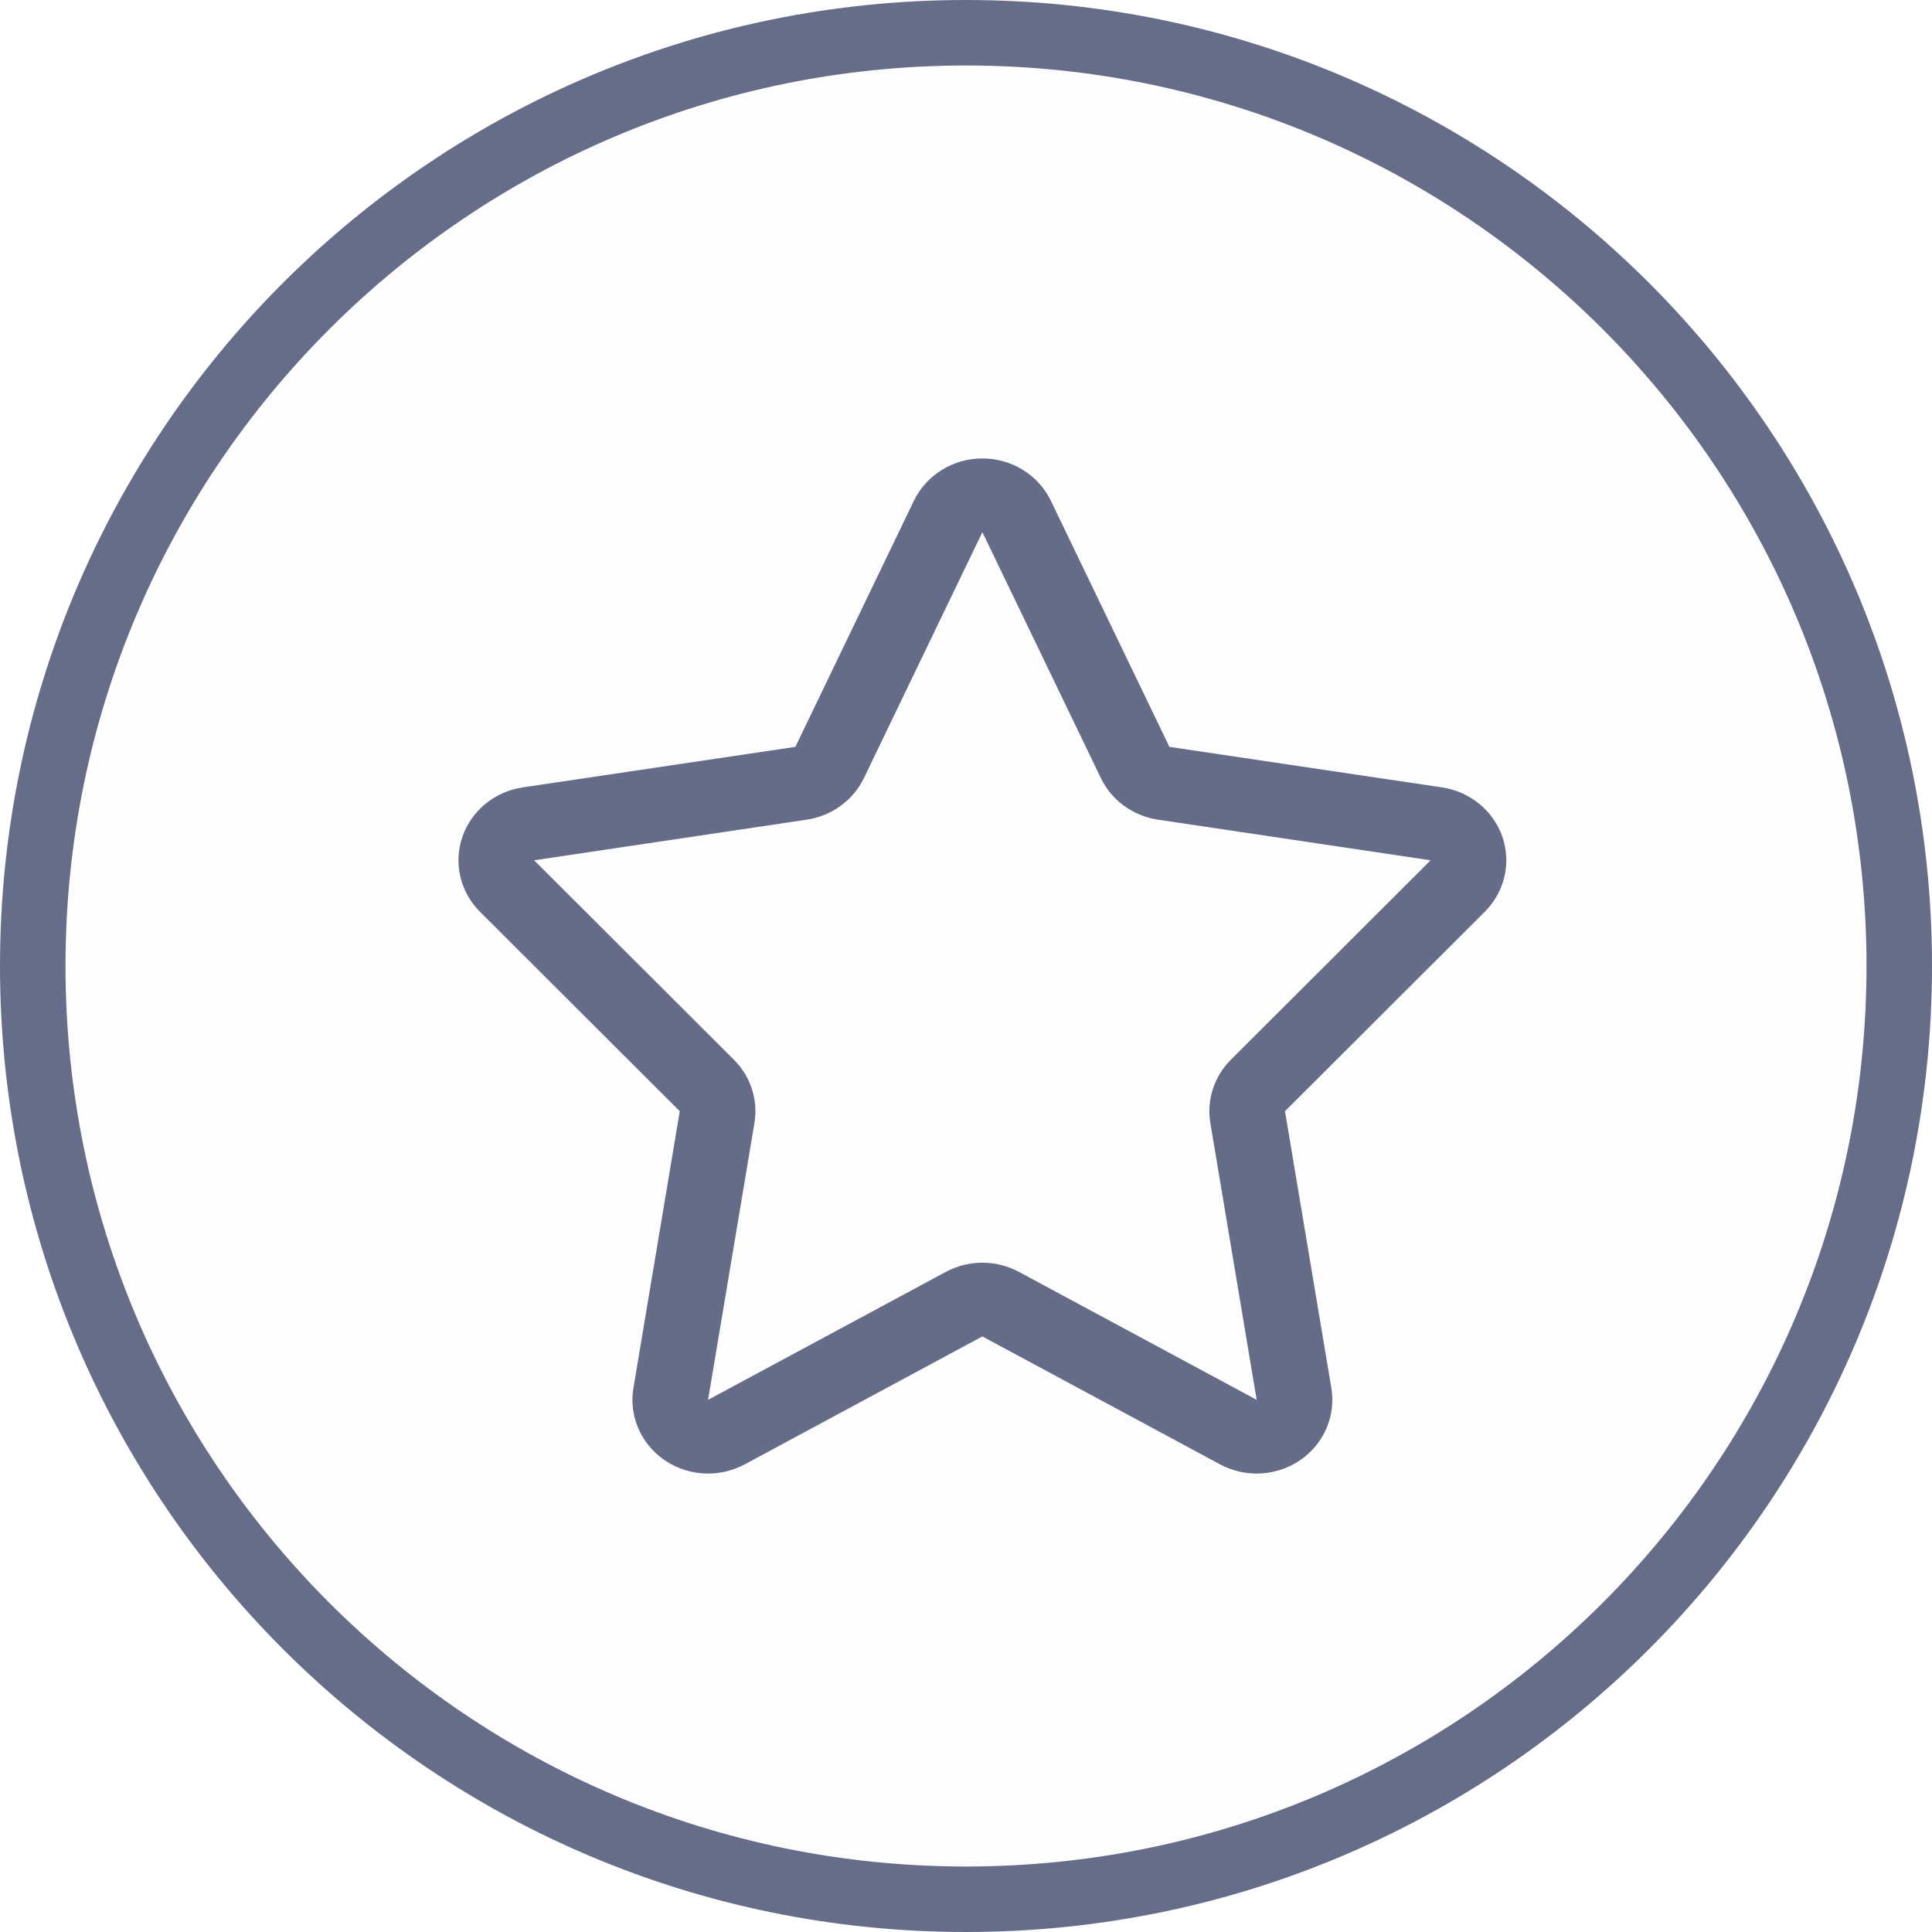 <svg width="59" height="59" viewBox="0 0 59 59" fill="none" xmlns="http://www.w3.org/2000/svg">
<path fill-rule="evenodd" clip-rule="evenodd" d="M45.881 25.557C45.604 24.758 44.893 24.173 44.038 24.046L35.712 22.808L32.092 15.294C31.712 14.505 30.896 14 30 14C29.104 14 28.289 14.505 27.908 15.294L24.289 22.808L15.962 24.046C15.106 24.173 14.395 24.758 14.12 25.557C13.845 26.357 14.053 27.239 14.657 27.842L20.759 33.935L19.344 42.386C19.2 43.236 19.569 44.091 20.292 44.589C20.689 44.861 21.156 45 21.623 45C22.007 45 22.391 44.906 22.741 44.72L30 40.812L37.26 44.72C37.609 44.906 37.994 45 38.377 45C38.844 45 39.31 44.861 39.709 44.589C40.431 44.091 40.8 43.236 40.657 42.386L39.241 33.935L45.344 27.842C45.948 27.239 46.155 26.357 45.881 25.557ZM37.588 32.363C37.076 32.874 36.844 33.592 36.962 34.297L38.377 42.749L31.118 38.842C30.769 38.654 30.385 38.561 30 38.561C29.616 38.561 29.231 38.654 28.883 38.842L21.623 42.749L23.039 34.297C23.157 33.592 22.925 32.874 22.413 32.363L16.311 26.272L24.637 25.031C25.398 24.918 26.053 24.442 26.381 23.764L30 16.251L33.62 23.764C33.947 24.442 34.601 24.918 35.362 25.031L43.689 26.272L37.588 32.363Z" fill="#666D89"/>
<path d="M29.5 1C45.24 1 58 13.76 58 29.5C58 45.24 45.24 58 29.5 58C13.76 58 1 45.24 1 29.5C1 13.76 13.76 1 29.5 1Z" fill="black" fill-opacity="0.01" stroke="#666D89" stroke-width="2"/>
</svg>
